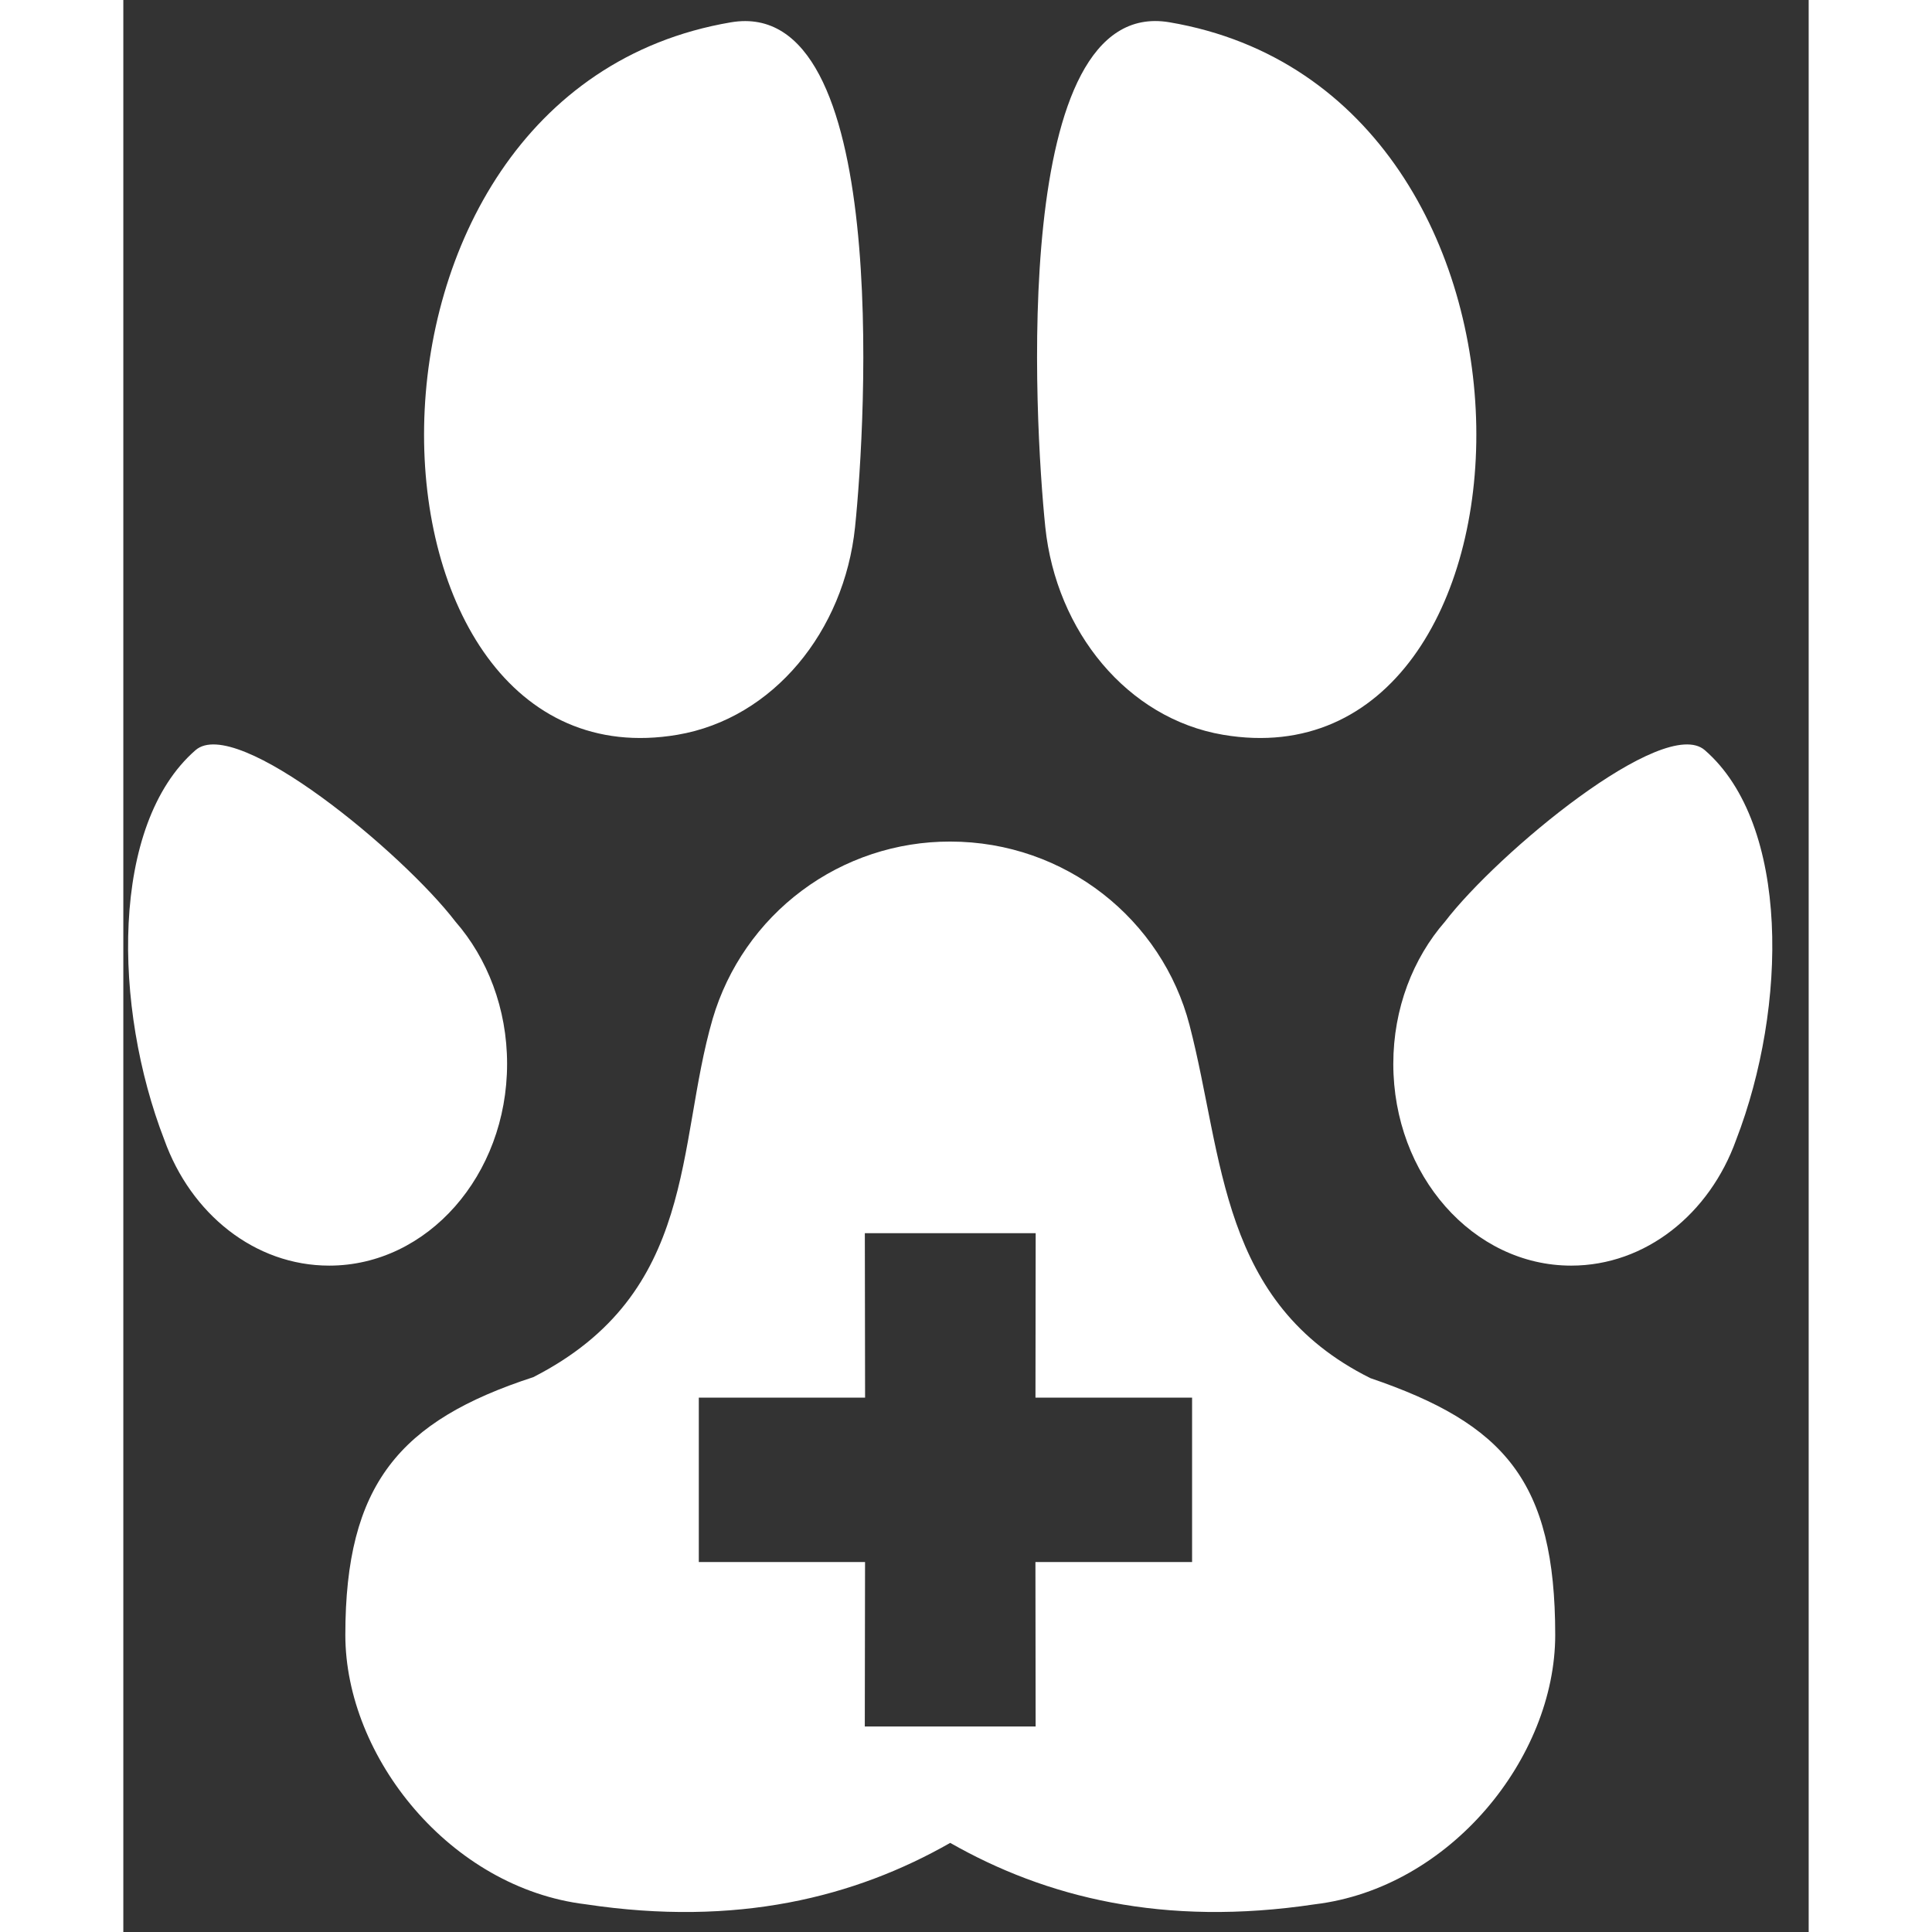 <svg width="39" height="39" viewBox="0 0 41 47" fill="none" xmlns="http://www.w3.org/2000/svg">
<rect x="0" y="0" width="41" height="47" fill="#333333" stroke="none"/>
<path d="M13.48 17.875C15.81 17.479 17.538 15.357 17.801 12.822C18.068 10.244 18.67 -0.116 14.781 0.543C4.693 2.254 5.401 19.245 13.48 17.875ZM26.753 17.875C34.83 19.245 35.538 2.254 25.45 0.542C21.562 -0.117 22.163 10.243 22.429 12.821C22.693 15.357 24.423 17.479 26.753 17.875ZM9.336 25.88C9.336 24.532 8.855 23.31 8.08 22.421C6.805 20.755 2.752 17.386 1.757 18.249C-0.32 20.055 -0.253 24.5 0.998 27.73C1.641 29.526 3.194 30.789 5.009 30.789C7.398 30.789 9.336 28.591 9.336 25.88ZM38.473 18.249C37.48 17.386 33.427 20.755 32.152 22.421C31.377 23.31 30.895 24.532 30.895 25.88C30.895 28.591 32.835 30.789 35.222 30.789C37.038 30.789 38.592 29.526 39.235 27.73C40.483 24.5 40.552 20.055 38.473 18.249ZM30.337 33.526C26.661 31.693 26.775 28.163 25.939 24.942C25.274 22.373 22.919 20.473 20.116 20.473C18.816 20.47 17.55 20.888 16.508 21.666C15.466 22.443 14.704 23.538 14.337 24.785C13.442 27.867 13.981 31.455 9.974 33.502C6.719 34.563 5.401 36.111 5.401 39.772C5.401 42.746 7.954 45.93 11.249 46.326C14.925 46.88 17.793 46.156 20.116 44.832C22.439 46.156 25.305 46.879 28.987 46.326C32.28 45.93 34.834 42.758 34.834 39.772C34.833 36.031 33.599 34.637 30.337 33.526ZM26 38H22.189L22.194 42H18.038L18.044 38H14V34H18.045L18.039 30H22.195L22.19 34H26V38Z" fill="white"/>
</svg>
